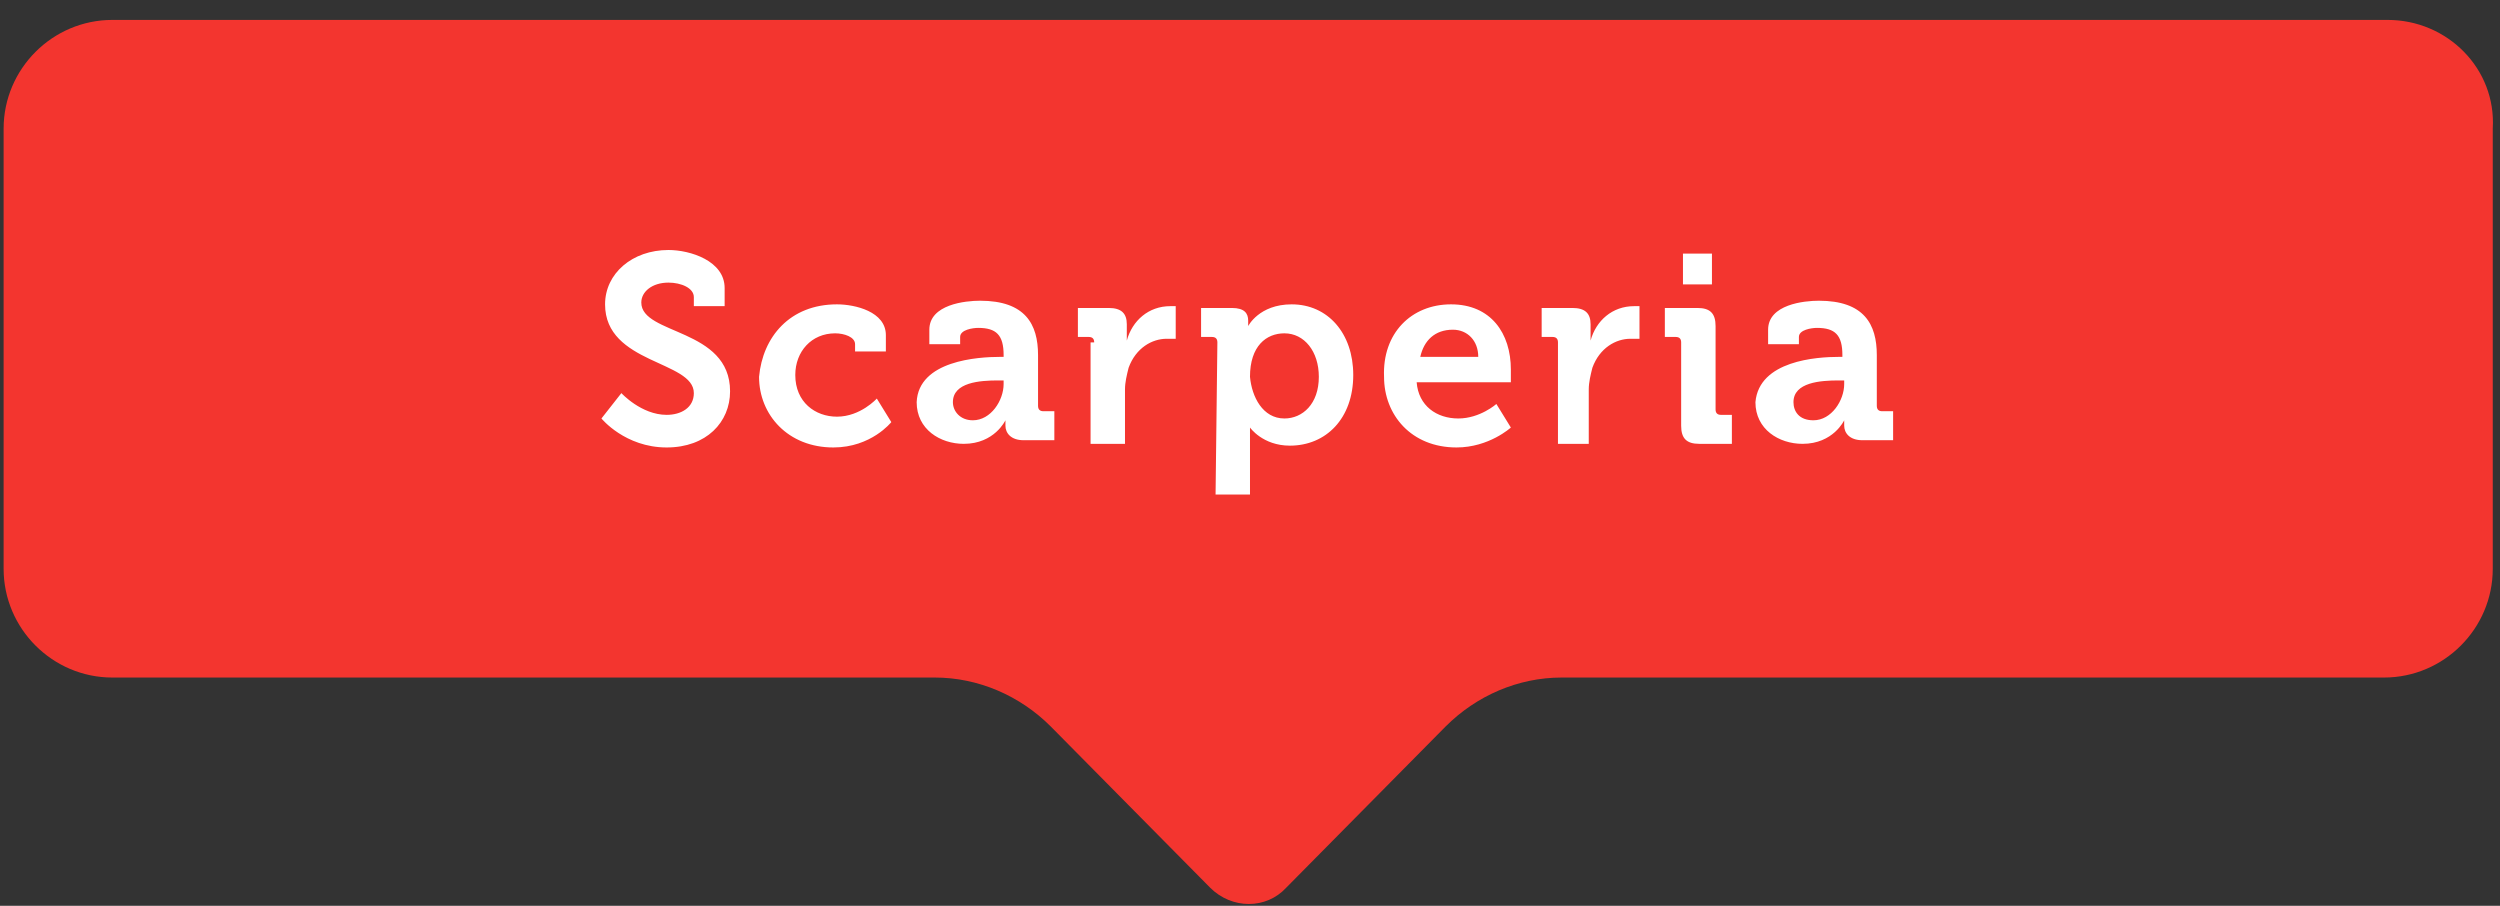 <svg viewBox="0 0 138 50" xmlns="http://www.w3.org/2000/svg"><rect x="0" y="0" width="138" height="50" fill="#333333" stroke="none"/><path d="m26.5 14.8s1.1 1.2 2.5 1.2c.8 0 1.5-.4 1.5-1.2 0-1.8-4.8-1.6-4.8-4.8 0-1.7 1.4-2.9 3.4-2.9 1.2 0 3.1.6 3.1 2v1h-1.7v-.5c0-.5-.7-.8-1.4-.8-.9 0-1.5.4-1.5 1.1 0 1.8 4.8 1.4 4.8 4.8 0 1.6-1.3 3-3.4 3-2.3 0-3.5-1.6-3.5-1.6zm11.9-1.9h.2v-.1c0-1.1-.4-1.4-1.4-1.4-.3 0-1 .1-1 .5v.4h-1.7v-.8c0-1.4 1.9-1.5 2.7-1.5 2.5 0 3.2 1.3 3.2 2.9v2.8c0 .2.1.3.3.3h.6v1.6h-1.7c-.7 0-.9-.4-.9-.8v-.3s-.6 1.3-2.2 1.3c-1.3 0-2.5-.8-2.5-2.3 0-2.4 3.2-2.6 4.4-2.6zm-1.4 3.4c1 0 1.7-1 1.7-1.9v-.2h-.3c-1 0-2.5.1-2.5 1.2 0 .4.4.9 1.1.9zm6.5-4.2c0-.2-.1-.3-.3-.3h-.6v-1.6h1.7c.7 0 1 .3 1 .8v.5c.3-.6 1.1-1.5 2.6-1.5 1.6 0 2.6.9 2.6 2.8v2.9c0 .2.1.3.3.3h.6v1.6h-1.8c-.7 0-1-.3-1-1v-3.4c0-.9-.2-1.5-1.2-1.5s-1.7.6-2 1.5c-.1.3-.1.6-.1 1v3.4h-1.8zm19-5c2.5 0 3.8 1.3 3.8 1.3l-1.1 1.4s-1.1-.9-2.6-.9c-1.8 0-3.3 1.4-3.3 3.5 0 2.2 1.5 3.6 3.4 3.6 1.6 0 2.6-1.1 2.6-1.1v-.8c0-.2-.1-.3-.3-.3h-.6v-1.6h1.7c.7 0 1 .3 1 1v4.4h-1.6v-.9s-1.1 1.1-3 1.1c-2.7 0-5-2.1-5-5.4-.3-3 2-5.3 5-5.3zm7 5c0-.2-.1-.3-.3-.3h-.6v-1.6h1.8c.7 0 1 .3 1 1v4.5c0 .2.1.3.3.3h.6v1.6h-1.8c-.7 0-1-.3-1-1zm.1-4.8h1.6v1.7h-1.6zm8.1 2.7c2.3 0 4.1 1.6 4.1 3.9s-1.8 3.9-4.1 3.9c-2.2 0-4-1.6-4-3.9s1.8-3.9 4-3.9zm0 6.2c1.2 0 2.2-.9 2.2-2.3s-1-2.3-2.2-2.3-2.2.9-2.2 2.3c0 1.3 1 2.3 2.2 2.3zm6.4-4.1c0-.2-.1-.3-.3-.3h-.6v-1.6h1.7c.7 0 1 .3 1 .9v.9c.3-1.1 1.2-1.9 2.3-1.9h.3v1.8h-.4c-.8 0-1.7.4-2 1.6-.1.4-.2.8-.2 1.2v2.9h-1.8zm8.9-2.1c1.7 0 2.3 1 2.3 1v-.2c0-.3.2-.7.8-.7h1.7v1.6h-.6c-.2 0-.3.1-.3.3v5.1c0 2.5-2 3.5-3.9 3.5-.9 0-1.9-.3-2.6-.6l.6-1.4s.9.5 2 .5 2.1-.5 2.1-1.8v-.7c-.4.6-1.1 1-2.1 1-2.1 0-3.3-1.7-3.3-3.7 0-2.2 1.1-3.9 3.3-3.9zm2.1 3.7c0-1.7-.8-2.1-1.8-2.1-1.1 0-1.7.8-1.7 2.1s.7 2.2 1.8 2.2c.9 0 1.7-.5 1.7-2.2zm4.9-1.6c0-.2-.1-.3-.3-.3h-.6v-1.6h1.8c.7 0 1 .3 1 1v4.5c0 .2.1.3.3.3h.6v1.6h-1.8c-.7 0-1-.3-1-1zm.1-4.8h1.6v1.7h-1.6zm8.2 2.7c2.3 0 4.1 1.6 4.1 3.9s-1.8 3.9-4.1 3.9c-2.2 0-4-1.6-4-3.9-.1-2.3 1.7-3.9 4-3.9zm0 6.2c1.2 0 2.2-.9 2.2-2.3s-1-2.3-2.2-2.3-2.2.9-2.2 2.3c0 1.3 1 2.3 2.2 2.3zm-70.1 9.3c0-.2-.1-.3-.3-.3h-.6v-1.6h1.8c.7 0 1 .3 1 1v4.5c0 .2.1.3.3.3h.6v1.6h-1.8c-.7 0-1-.3-1-1zm.1-4.8h1.6v1.7h-1.6zm4.8 4.8c0-.2-.1-.3-.3-.3h-.6v-1.6h1.7c.7 0 1 .3 1 .8v.5c.3-.6 1.1-1.5 2.6-1.5 1.6 0 2.6.9 2.6 2.8v2.9c0 .2.1.3.3.3h.6v1.6h-1.8c-.7 0-1-.3-1-1v-3.4c0-.9-.2-1.5-1.2-1.5s-1.7.6-2 1.5v4.4h-1.8zm14.7-3.2h-.9v-1.6h4.5c1.9 0 3.2 1 3.2 2.7 0 1.1-.6 1.9-1.2 2.2 1.1.3 1.7 1.4 1.7 2.4 0 2.1-1.6 3-3.6 3h-2.6c-.7 0-1-.3-1-1zm3.5 2.6c.8 0 1.2-.6 1.2-1.3s-.4-1.3-1.3-1.3h-1.6v2.6zm-1.3 4.5h1.5c.9 0 1.4-.6 1.4-1.5s-.5-1.5-1.4-1.5h-1.8v2.7c0 .2.1.3.3.3zm10.7-5.9c2.3 0 4.1 1.6 4.1 3.9s-1.8 3.9-4.1 3.9c-2.2 0-4-1.6-4-3.9-.1-2.3 1.7-3.9 4-3.9zm0 6.1c1.2 0 2.2-.9 2.2-2.3s-1-2.3-2.2-2.3-2.2.9-2.2 2.3 1 2.3 2.2 2.3zm6.4-.9s.9 1.1 2.2 1.1c.6 0 1-.2 1-.7 0-1-3.9-1-3.9-3.4 0-1.5 1.3-2.2 2.9-2.2 1 0 2.6.3 2.6 1.5v.8h-1.6v-.4c0-.3-.5-.5-.9-.5-.7 0-1.1.2-1.1.7 0 1.2 3.9.9 3.9 3.4 0 1.4-1.2 2.3-2.8 2.3-2 0-3.1-1.3-3.1-1.3zm10.7-5.2c1 0 2.7.4 2.7 1.7v.8h-1.6v-.4c0-.4-.6-.6-1.1-.6-1.3 0-2.2 1-2.2 2.3 0 1.5 1.1 2.3 2.3 2.3 1.3 0 2.2-1 2.2-1l.8 1.3s-1.1 1.3-3.1 1.3c-2.4 0-4-1.7-4-3.9 0-2.1 1.5-3.8 4-3.8zm8.5 0c2.3 0 4.1 1.6 4.1 3.9s-1.8 3.9-4.1 3.9c-2.2 0-4-1.6-4-3.9-.1-2.3 1.7-3.9 4-3.9zm0 6.1c1.2 0 2.2-.9 2.2-2.3s-1-2.3-2.2-2.3-2.2.9-2.2 2.3 1 2.3 2.2 2.3z" fill="#fff"/><path d="m131.8 1.1h-125.6c-3.3 0-6 2.7-6 6v24.3c0 3.3 2.7 6 6 6h45.4c2.4 0 4.7 1 6.4 2.7l8.8 8.9c1.2 1.2 3.1 1.2 4.2 0l8.8-8.9c1.7-1.7 4-2.7 6.4-2.7h45.4c3.3 0 6-2.7 6-6v-24.3c.2-3.3-2.5-6-5.8-6z" fill="#f3352f"/><path d="m34.3 21.7s1.1 1.2 2.5 1.2c.8 0 1.5-.4 1.5-1.2 0-1.8-4.9-1.6-4.9-4.9 0-1.7 1.5-3 3.5-3 1.2 0 3.1.6 3.1 2.1v1h-1.7v-.5c0-.5-.7-.8-1.4-.8-.9 0-1.5.5-1.5 1.1 0 1.8 4.9 1.4 4.9 4.9 0 1.7-1.3 3.1-3.5 3.1-2.3 0-3.6-1.6-3.6-1.6zm11.9-4.9c1 0 2.7.4 2.7 1.7v.9h-1.7v-.4c0-.4-.6-.6-1.1-.6-1.3 0-2.2 1-2.2 2.3 0 1.5 1.1 2.3 2.3 2.3 1.3 0 2.2-1 2.2-1l.8 1.3s-1.1 1.4-3.2 1.4c-2.5 0-4.1-1.8-4.1-3.9.2-2.2 1.7-4 4.3-4zm9 2.9h.2v-.1c0-1.1-.4-1.5-1.4-1.5-.3 0-1 .1-1 .5v.4h-1.7v-.8c0-1.4 2-1.6 2.8-1.6 2.5 0 3.2 1.3 3.2 3v2.8c0 .2.1.3.3.3h.6v1.6h-1.7c-.7 0-1-.4-1-.8v-.3s-.6 1.3-2.3 1.3c-1.3 0-2.6-.8-2.6-2.3.1-2.3 3.4-2.5 4.6-2.5zm-1.5 3.5c1 0 1.7-1.1 1.7-2v-.2h-.3c-1 0-2.5.1-2.5 1.2 0 .5.4 1 1.1 1zm6.7-4.3c0-.2-.1-.3-.3-.3h-.6v-1.6h1.7c.7 0 1 .3 1 .9v.9c.3-1.1 1.2-1.9 2.4-1.9h.3v1.8h-.5c-.8 0-1.7.5-2.1 1.6-.1.4-.2.8-.2 1.2v3h-1.9v-5.6zm6.8 0c0-.2-.1-.3-.3-.3h-.6v-1.6h1.7c.7 0 .9.3.9.7v.3s.6-1.2 2.4-1.2c2 0 3.4 1.6 3.4 3.9 0 2.4-1.5 3.9-3.5 3.9-1.5 0-2.2-1-2.2-1v3.7h-1.9zm3.7 4.2c1 0 1.9-.8 1.9-2.3 0-1.4-.8-2.4-1.9-2.4-1 0-1.9.7-1.9 2.4.1 1.1.7 2.3 1.9 2.3zm9.2-6.3c2.2 0 3.3 1.6 3.3 3.6v.7h-5.2c.1 1.3 1.1 2 2.3 2s2.1-.8 2.1-.8l.8 1.3s-1.2 1.1-3 1.1c-2.5 0-4-1.8-4-3.9-.1-2.4 1.5-4 3.7-4zm1.5 2.9c0-.9-.6-1.5-1.4-1.5-1 0-1.6.6-1.8 1.5zm4.4-.8c0-.2-.1-.3-.3-.3h-.6v-1.6h1.7c.7 0 1 .3 1 .9v.9c.3-1.1 1.2-1.9 2.4-1.9h.3v1.8h-.5c-.8 0-1.7.5-2.1 1.6-.1.4-.2.8-.2 1.2v3h-1.7zm6.8 0c0-.2-.1-.3-.3-.3h-.6v-1.6h1.8c.7 0 1 .3 1 1v4.6c0 .2.1.3.3.3h.6v1.6h-1.8c-.7 0-1-.3-1-1zm.1-4.9h1.6v1.7h-1.6zm8.6 5.7h.2v-.1c0-1.1-.4-1.5-1.4-1.5-.3 0-1 .1-1 .5v.4h-1.7v-.8c0-1.4 2-1.6 2.8-1.6 2.5 0 3.2 1.3 3.2 3v2.8c0 .2.1.3.3.3h.6v1.6h-1.7c-.7 0-1-.4-1-.8v-.3s-.6 1.3-2.3 1.3c-1.3 0-2.6-.8-2.6-2.3.2-2.3 3.4-2.5 4.6-2.5zm-1.4 3.5c1 0 1.7-1.1 1.7-2v-.2h-.3c-1 0-2.5.1-2.5 1.2 0 .5.3 1 1.1 1z" fill="#fff"/></svg>
